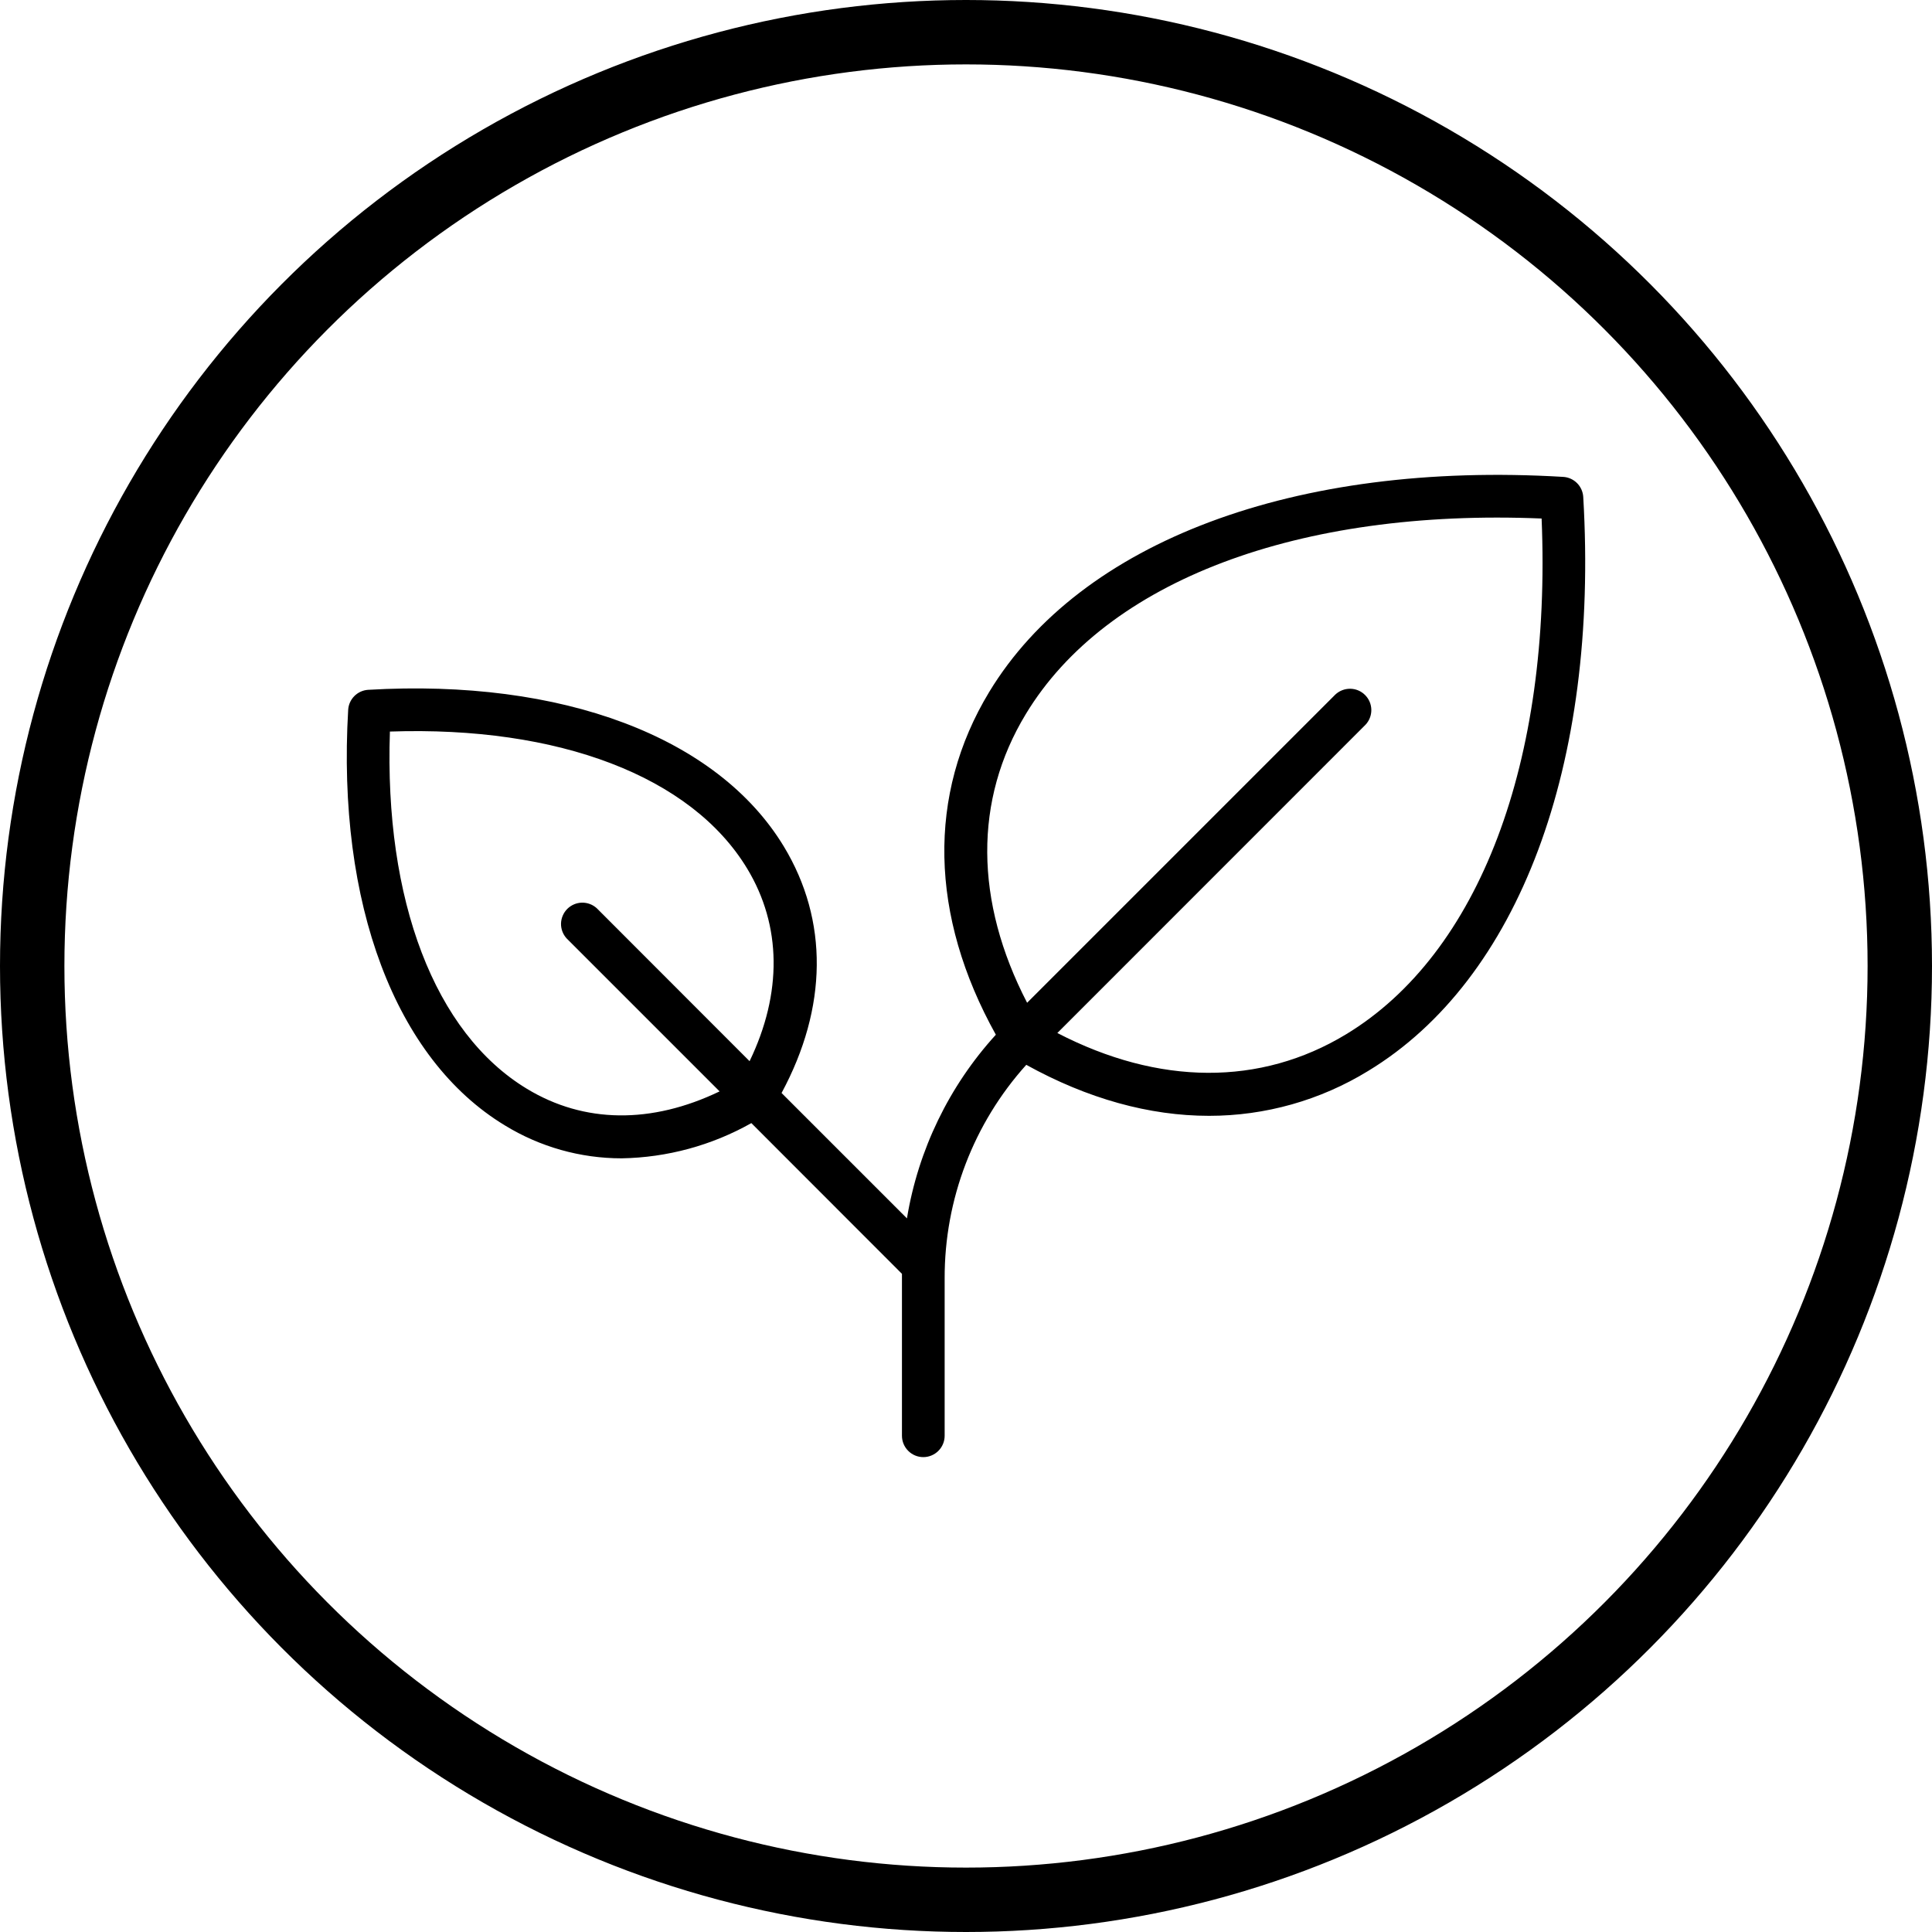 <svg width="60" height="60" viewBox="0 0 60 60" fill="none" xmlns="http://www.w3.org/2000/svg">
<path d="M49.169 15.431C49.159 15.27 49.09 15.117 48.975 15.002C48.86 14.888 48.708 14.819 48.545 14.81C40.215 14.312 33.553 16.816 30.721 21.489C28.791 24.675 28.869 28.438 30.927 32.134C29.475 33.728 28.516 35.71 28.166 37.838L24.272 33.944C25.703 31.291 25.733 28.584 24.342 26.287C22.283 22.887 17.459 21.07 11.433 21.423C11.272 21.433 11.12 21.502 11.006 21.616C10.892 21.73 10.823 21.882 10.813 22.043C10.46 28.065 12.277 32.89 15.677 34.949C16.768 35.618 18.024 35.973 19.304 35.973C20.718 35.949 22.103 35.573 23.334 34.879L28.011 39.56V44.589C28.011 44.764 28.081 44.933 28.205 45.057C28.329 45.182 28.498 45.252 28.674 45.252C28.85 45.252 29.018 45.182 29.143 45.057C29.267 44.933 29.337 44.764 29.337 44.589V39.7C29.331 37.252 30.234 34.888 31.872 33.069C33.776 34.123 35.696 34.653 37.548 34.653C39.292 34.654 41.003 34.171 42.49 33.259C47.161 30.426 49.66 23.764 49.169 15.431ZM16.363 33.813C13.5 32.082 11.93 27.959 12.109 22.719C17.35 22.54 21.472 24.11 23.203 26.973C24.277 28.748 24.296 30.847 23.279 32.956L18.532 28.205C18.405 28.09 18.24 28.029 18.07 28.033C17.9 28.037 17.738 28.107 17.617 28.227C17.497 28.348 17.428 28.51 17.423 28.68C17.419 28.85 17.481 29.015 17.595 29.141L22.348 33.894C20.237 34.91 18.139 34.892 16.363 33.813ZM41.802 32.122C39.141 33.733 35.985 33.712 32.837 32.081L42.405 22.51C42.524 22.385 42.59 22.218 42.588 22.045C42.586 21.872 42.516 21.707 42.394 21.585C42.272 21.462 42.107 21.392 41.934 21.39C41.761 21.388 41.594 21.453 41.468 21.572L31.898 31.142C30.267 27.992 30.24 24.843 31.857 22.177C34.362 18.033 40.325 15.79 47.876 16.103C48.191 23.654 45.94 29.617 41.802 32.122Z" fill="black"/>
<circle cx="30" cy="30" r="29" stroke="black" stroke-width="2"/>
</svg>
